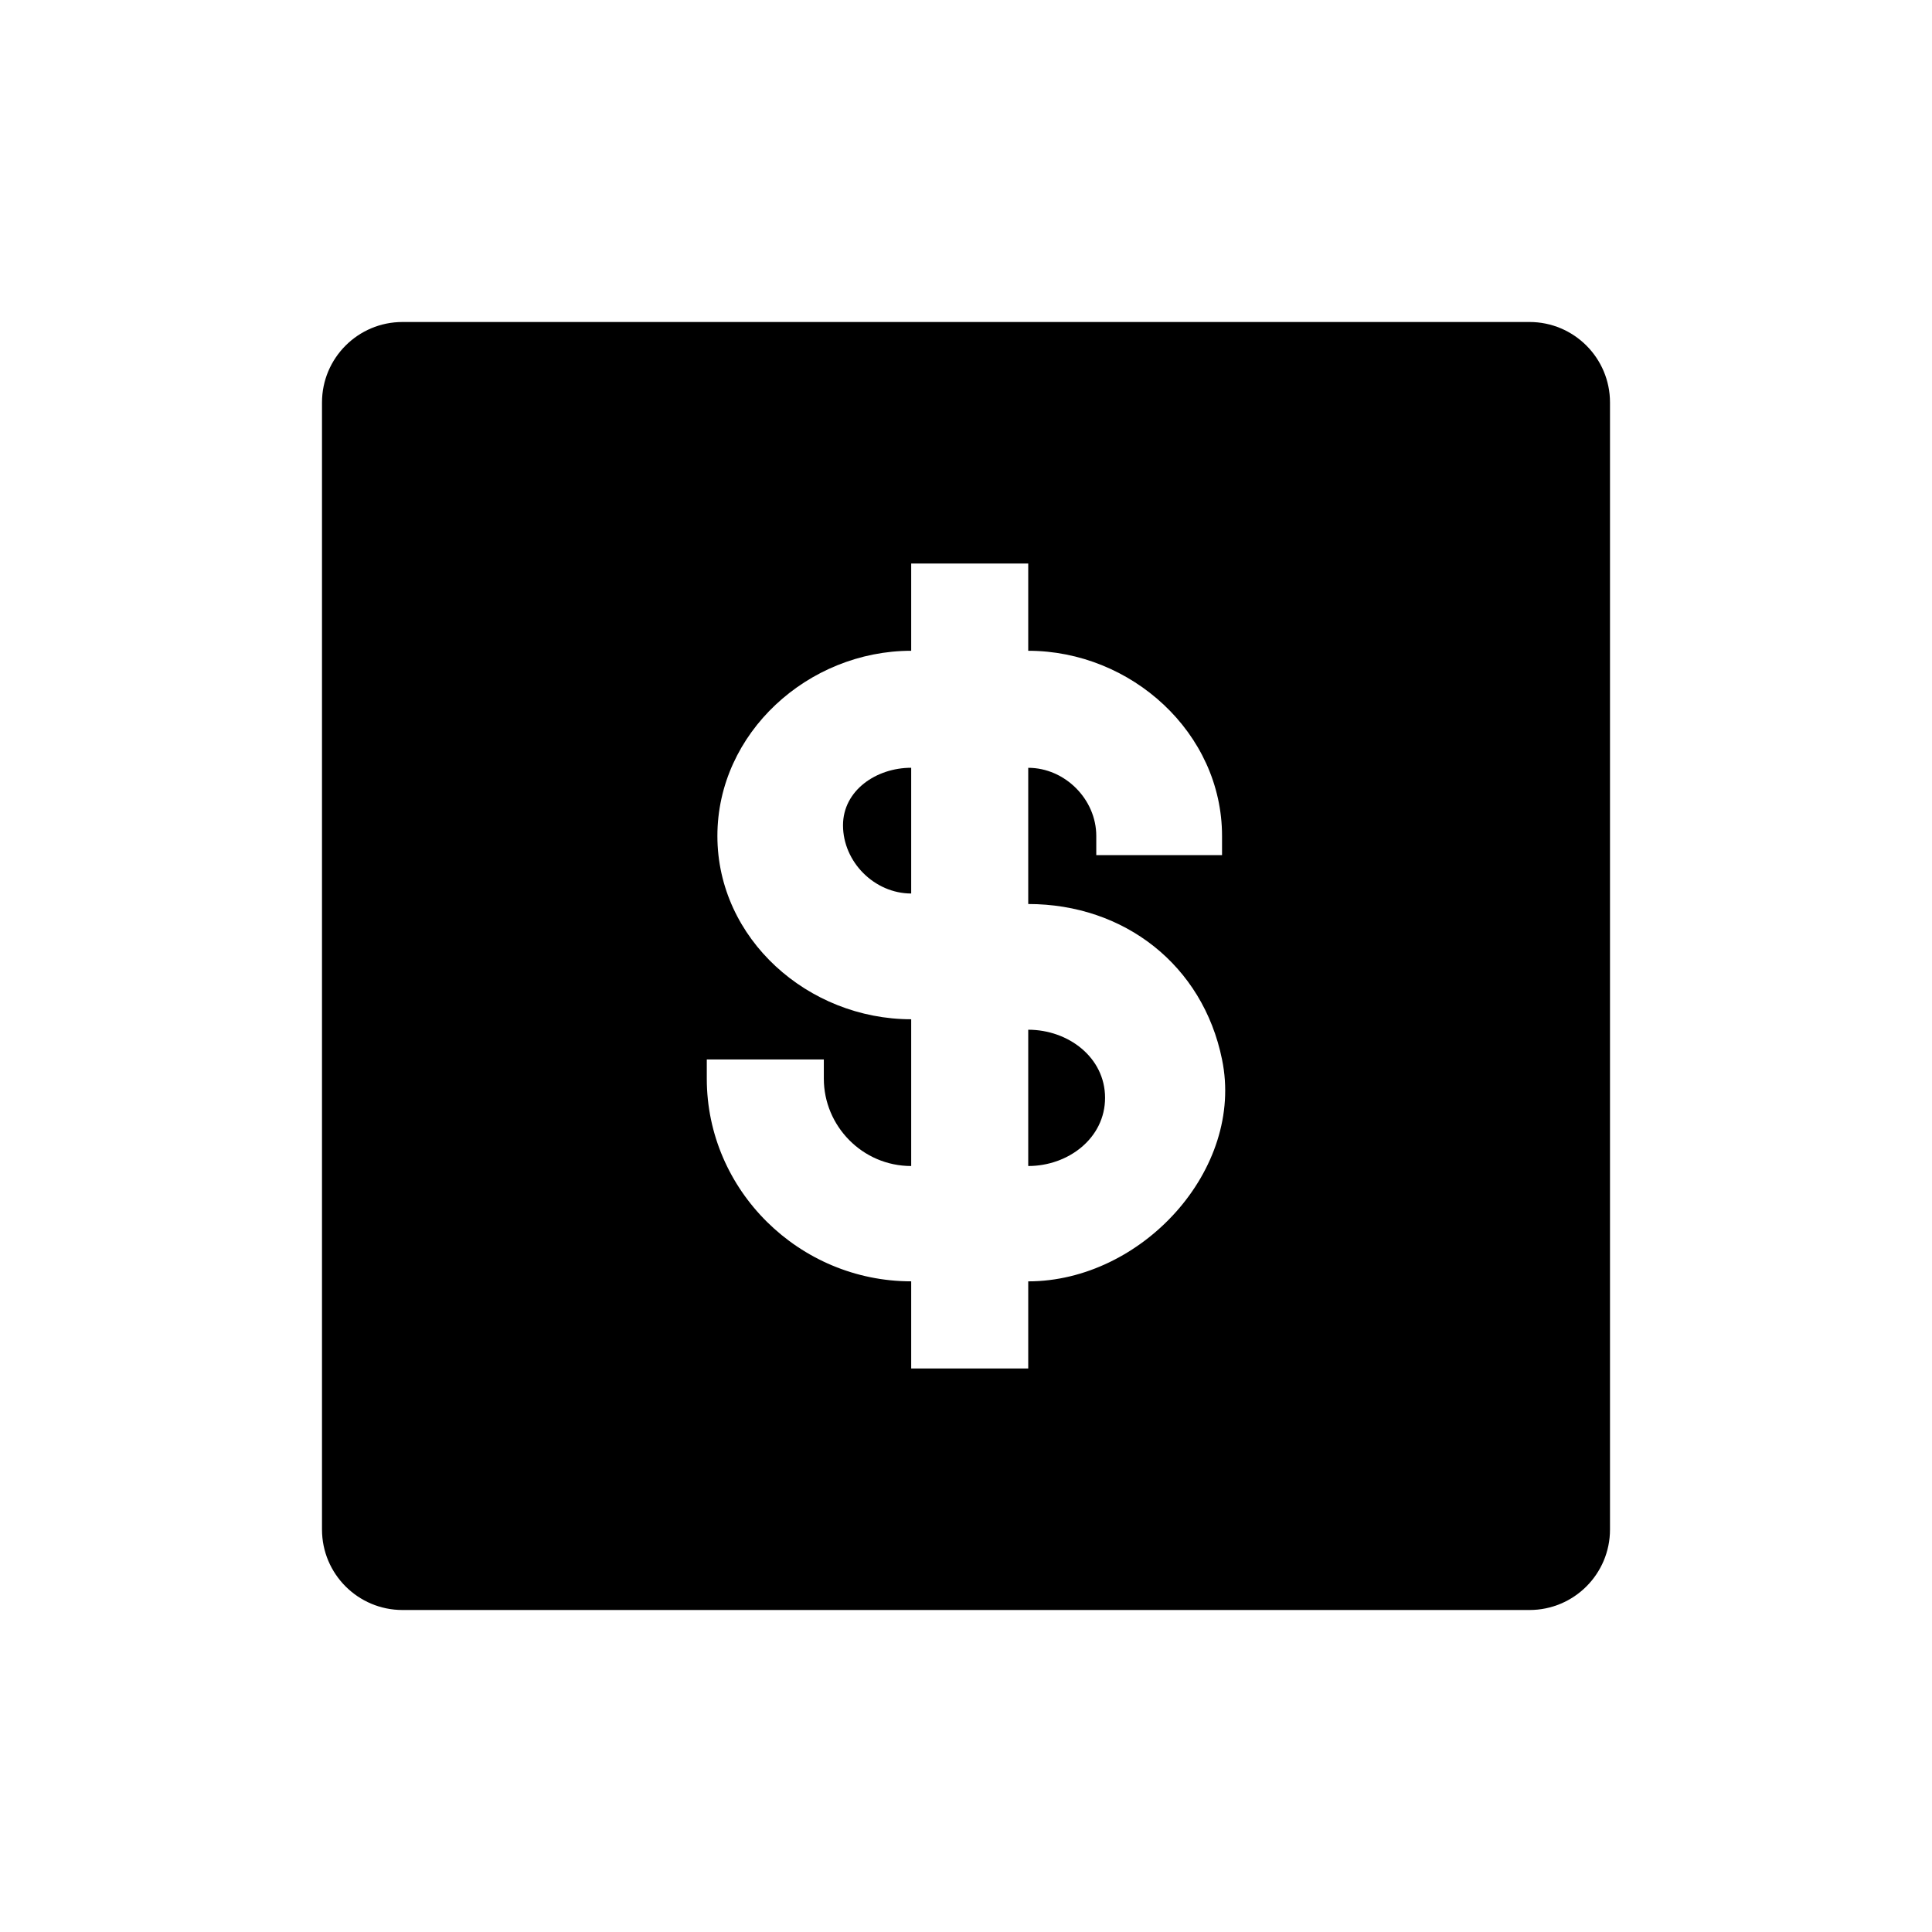 <?xml version="1.0" encoding="UTF-8"?>
<svg id="icon" xmlns="http://www.w3.org/2000/svg" viewBox="0 0 864 864">
  <g id="Layer_1_copy" data-name="Layer 1 copy">
    <path d="M684,144H180c-19.88,0-36,16.12-36,36v504c0,19.88,16.12,36,36,36h504c19.88,0,36-16.12,36-36V180c0-19.88-16.12-36-36-36ZM459.83,573.02v38.98h-52.34v-38.98c-50.03,0-91.41-40.64-91.41-90.62v-8.61h52.34v8.61c0,21.1,17.22,39.05,39.07,39.05v-65.63c-46.08,0-86.67-35.89-86.67-81.98s40.59-82.81,86.67-82.81v-39.01h52.34v39.01c46.05,0,86.67,36.72,86.67,82.81v8.58h-56.24v-8.58c0-16.42-14.06-30.47-30.43-30.47v60.91c42.94,0,78.1,27.32,86.67,69.52,10.17,49.18-35.91,99.23-86.67,99.23Z" style="stroke-width: 0px;"/>
    <path d="M459.83,460.5v60.95c17.96,0,34.36-12.5,34.36-30.51s-16.4-30.44-34.36-30.44Z" style="stroke-width: 0px;"/>
    <path d="M377,369.07c0,16.45,14.12,30.51,30.49,30.51v-56.23c-15.62,0-30.49,10.13-30.49,25.72Z" style="stroke-width: 0px;"/>
  </g>
</svg>